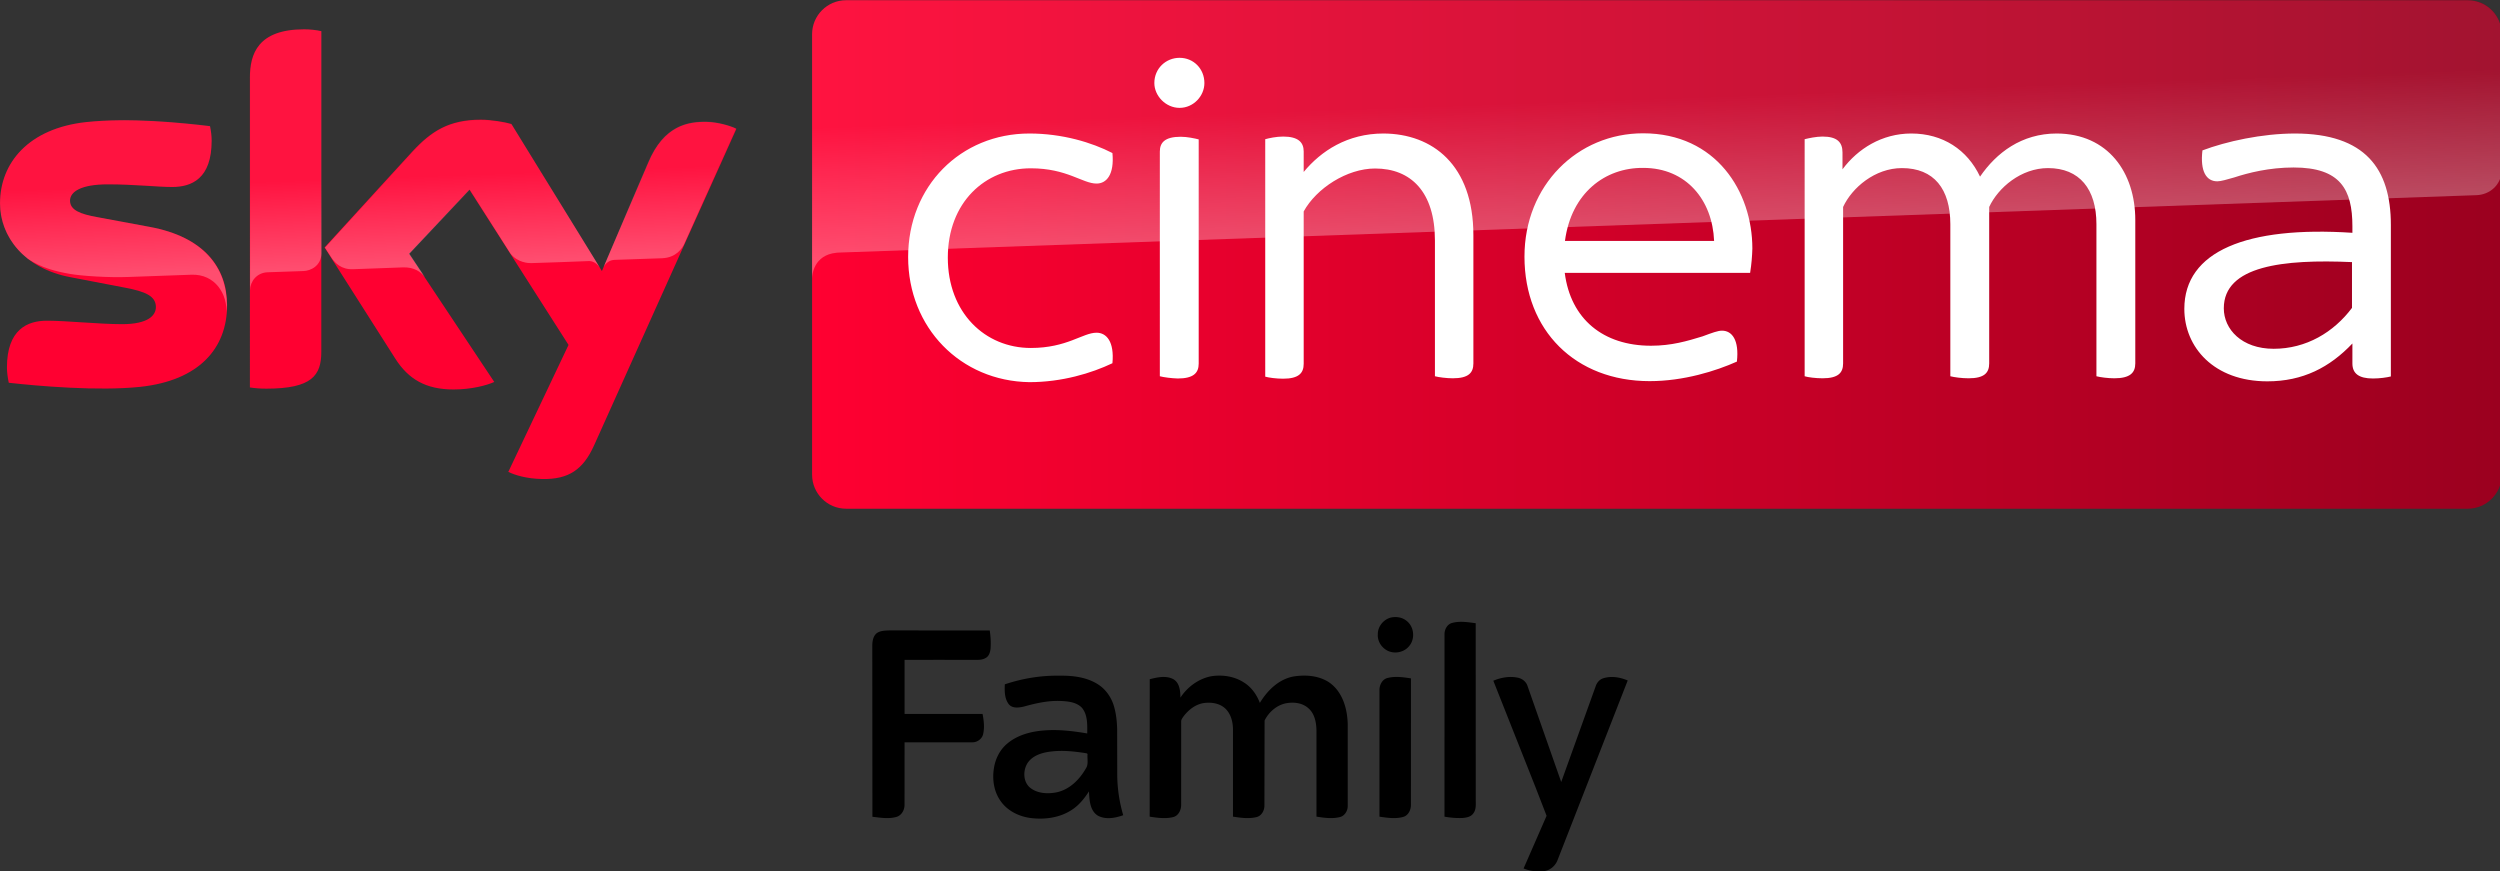 <svg xmlns="http://www.w3.org/2000/svg" width="801.081" height="279.235" ><rect width="100%" height="100%" fill="#333333" stroke="none"/><g transform="translate(26.208 .743)"><g transform="matrix(.652 0 0 .652 -36.046 -108.184)"><path d="M126.7 314.7c0 21.5-14 37.1-42.6 40.2-20.6 2.2-50.5-.4-64.7-2-.5-2.3-.9-5.2-.9-7.5 0-18.7 10.1-23 19.6-23 9.9 0 25.5 1.7 37 1.7 12.8 0 16.6-4.3 16.6-8.4 0-5.4-5.1-7.6-15-9.5L49.6 301c-22.5-4.3-34.5-19.8-34.5-36.3 0-20 14.2-36.8 42.2-39.9 21.1-2.3 46.9.3 61 2 .5 2.4.8 4.7.8 7.2 0 18.7-9.9 22.7-19.4 22.7-7.3 0-18.6-1.3-31.6-1.3-13.2 0-18.6 3.6-18.6 8 0 4.7 5.2 6.6 13.4 8.1l25.8 4.8c26.6 4.9 38 19.9 38 38.4m46.3 23c0 11.5-4.5 18.1-27 18.1-3 0-5.6-.2-8.1-.6V202.9c0-11.6 3.9-23.7 26.6-23.7 2.9 0 5.8.3 8.5.9zm91.9 59c3 1.5 9 3.4 16.6 3.5 13.1.3 20.2-4.7 25.5-16.4l70-155.7c-2.9-1.5-9.3-3.3-14.5-3.4-9-.2-21.1 1.6-28.8 20L310.9 298l-44.5-72.3c-2.9-.9-9.9-2.1-15-2.1-15.8 0-24.5 5.8-33.6 15.6l-43.2 47.2 34.8 54.7c6.4 10 14.9 15.1 28.6 15.1 9 0 16.5-2.1 20-3.7l-41.9-63 29.7-31.5 48.7 76.3z" fill="#ff0031"/><linearGradient id="A" x1="414.37" x2="1244.631" y1="289.839" y2="289.839" gradientUnits="userSpaceOnUse"><stop stop-color="#ff0031" offset="0"/><stop stop-color="#9b001f" offset="1"/></linearGradient><path d="M1228 164.9H430.9c-9.2 0-16.7 7.5-16.7 16.7v216.5c0 9.2 7.5 16.7 16.7 16.7h797c9.2 0 16.7-7.5 16.7-16.7V181.5c-.1-9.2-7.4-16.6-16.6-16.6" fill="url(#A)"/><linearGradient id="B" x1="197.483" x2="194.588" y1="295.135" y2="212.243" gradientUnits="userSpaceOnUse"><stop stop-color="#fff" offset="0"/><stop stop-color="#fff" stop-opacity=".25" offset=".515"/></linearGradient><path d="M138 202.9v104.5c0-4.2 3.2-8.6 8.6-8.8l17.6-.6c3.5-.1 8.8-2.5 8.9-8.9v-109c-2.7-.6-5.6-.9-8.5-.9-22.7.1-26.6 12.1-26.6 23.7m80 36.4l-43.2 47.2 3.5 5.4c1.5 2 4.4 5.4 10.2 5.2l24.6-.9c5.4-.2 8.8 2.1 10.9 4.9l-7.7-11.6L246 258l19.9 31.3c3.6 4.7 9 4.8 10.2 4.8 1 0 27.2-.9 28.3-1 1.8-.1 3.9.9 5.5 3.2l-43.3-70.4c-2.9-.9-9.9-2.1-15-2.1-15.8-.1-24.5 5.6-33.6 15.5M57.3 224.8c-28 3.1-42.2 19.8-42.2 39.9 0 10.3 4.7 20.2 13.7 27.3 6.8 4.5 13.8 6.2 20.7 7.4 5.7 1 19 1.9 28.9 1.5l30.8-1.1c11.6-.4 17.8 9.5 17.2 19.4v-.5c.1-1.3.2-2.6.2-3.9 0-18.5-11.4-33.6-37.9-38.5l-25.8-4.8c-8.3-1.4-13.4-3.4-13.4-8.1 0-4.4 5.5-8.1 18.6-8.1 13 0 24.3 1.3 31.6 1.3 9.5 0 19.4-4 19.4-22.7 0-2.5-.3-4.8-.8-7.2-10.1-1.2-26.3-2.9-42.4-2.9-6.3.1-12.6.4-18.6 1m276.2 19.9l-22.1 52.1c0-.1 1.4-4.1 5.7-4.3l23.4-.8c7.1-.3 9.9-5.1 10.7-6.7l25.6-57.1c-2.9-1.5-9.3-3.3-14.5-3.4h-1.1c-8.9.1-20.3 2.5-27.7 20.2" fill="url(#B)" opacity=".3" enable-background="new"/><linearGradient id="C" x1="830.555" x2="826.25" y1="276.73" y2="153.473" gradientUnits="userSpaceOnUse"><stop stop-color="#fff" offset="0"/><stop stop-color="#fff" stop-opacity=".25" offset=".515"/></linearGradient><path d="M430.9 164.9c-9.2 0-16.7 7.5-16.7 16.7v120.2c0-1.8.7-11.7 12-12.8 0 0 .6-.1 1.6-.1l804.4-28.2c6.3-.2 12.4-4.9 12.4-12.7v-66.3c0-9.2-7.5-16.7-16.7-16.7z" fill="url(#C)" opacity=".3" enable-background="new"/><g fill="#fff"><path d="M1190.1 275.3v74.5c-2 .5-5.4 1-8.8 1-7 0-10.1-2.5-10.1-7.4v-9.8c-11.1 11.7-24.3 18.6-41.8 18.6-26.3 0-40.8-16.8-40.8-35.6 0-28.4 30.7-40.8 82.6-37.4V276c0-18.1-5.9-28.9-28.9-28.9-11.9 0-22.2 2.6-29.2 4.9-3.6 1-6.4 1.9-8.3 1.9-5.4 0-8.5-4.9-7.3-15.2 11.7-4.4 29.2-8.3 45.6-8.3 34.3.1 47 17.2 47 44.9m-19.1 40.8v-22.5c-33.8-1.5-63 1.8-63 22.7 0 10.3 8.8 19.9 24.5 19.9 16 0 29.5-8.1 38.5-20.1m-709.6-25c0-34.8 25.8-60.7 59.6-60.7 16.2 0 30.7 4.4 40.8 9.6 1 10.6-2.9 15-7.8 15-6.9 0-14.5-7.5-32.3-7.5-22.5 0-40.8 16.8-40.8 43.9s18.3 44.4 40.8 44.4c17.8 0 25.5-7.5 32.3-7.5 4.9 0 8.8 4.4 7.8 15-10.3 4.9-24.8 9.3-40.8 9.3-33.8-.5-59.6-26.7-59.6-61.5m413.8 7.8h-91.1c2.9 22.7 18.9 35.8 42.4 35.8 10.1 0 17.8-2.3 25.3-4.6 4.9-1.8 7.5-2.8 9.6-2.8 4.9 0 8.5 4.6 7.3 15.2-10.3 4.6-26.1 9.6-42.9 9.6-36.4 0-61.5-24.8-61.5-61.2 0-35.1 26.1-60.6 58.3-60.6 35.9 0 53.7 28.7 53.7 56.6-.1 3.7-.4 7.6-1.1 12m-91-15.7h73.3c-.8-20.1-13.7-35.9-34.8-35.9-18.8-.2-35.4 12.4-38.5 35.9m-201.8-77.6c0-7.2 5.7-12.4 12.4-12.4 6.9 0 12.2 5.4 12.2 12.4 0 6.4-5.4 12.2-12.2 12.2s-12.4-5.9-12.4-12.2m2.7 144.1V239.3c0-4.4 2.4-7.3 10.3-7.3 3.1 0 6.9.8 8.8 1.3v110.2c0 4.6-2.6 7.3-10.3 7.3-3.2-.1-6.9-.6-8.8-1.1"/><path d="M1064.5 272.9v70.5c0 4.6-2.6 7.3-10.3 7.3-3.1 0-6.9-.5-8.8-1V275c0-17.3-8.3-27.6-23.8-27.6-13.2 0-24.5 9.6-28.9 19.1v76.9c0 4.6-2.4 7.3-10.1 7.3-3.4 0-7-.5-9-1V275c0-17.3-8-27.6-23.8-27.6-13.2 0-24.5 9.6-28.9 19.1v76.9c0 4.6-2.4 7.3-10.1 7.3-3.4 0-7.2-.5-8.8-1V233.2c2-.5 5.7-1.3 8.8-1.3 7.3 0 9.8 2.9 9.8 7.8v8.3c7.5-10.1 19.4-17.6 33.8-17.6 15.5 0 27.6 8 33.8 21.2 8-11.7 20.4-21.2 37.7-21.2 25.2.1 38.6 19.2 38.6 42.5m-325.3 7.5v63c0 4.6-2.4 7.3-10.1 7.3-3.1 0-6.9-.5-8.8-1V283c0-24-11.9-35.4-29.4-35.4-13.9 0-28.9 9.8-35.1 21.1v74.9c0 4.6-2.5 7.3-10.1 7.3-3.4 0-7-.5-8.8-1V233.2c1.8-.5 5.4-1.3 8.8-1.3 7.5 0 10.1 2.9 10.1 7.3v10.1c8.5-10.3 21.5-18.9 39.2-18.9 24.1.1 44.2 15.4 44.2 50"/></g></g><path d="M419.483 197.138c1.754-.377 3.719-.077 5.103 1.131 2.375 1.878 2.708 5.75.73 8.031-1.758 2.185-5.223 2.695-7.528 1.094-1.608-1.074-2.655-2.985-2.498-4.94-.027-2.451 1.838-4.723 4.192-5.316zm19.625 1.725c2.468-.667 5.063-.24 7.548.097l.013 56.17c-.033 1.608.27 3.419-.797 4.783-.767 1.114-2.208 1.354-3.459 1.454a26.05 26.05 0 0 1-5.76-.43l.01-58.504c.003-1.518.884-3.179 2.445-3.569zm-184.185 3.152c1.111-.674 2.471-.7 3.732-.75l32.279.013c.294 1.964.414 3.962.253 5.947-.133 1.084-.507 2.325-1.551 2.862-1.194.734-2.632.614-3.969.604-7.341-.003-14.679-.003-22.02 0v17.344l24.991-.007c.4 2.095.667 4.286.197 6.394-.32 1.594-1.908 2.742-3.509 2.695l-21.683.003-.01 20.038c.01 1.681-.981 3.462-2.688 3.892-2.485.68-5.096.22-7.604-.07l-.04-54.892c.02-1.464.304-3.199 1.621-4.072zm40.841 16.526c5.637-1.888 11.607-2.882 17.56-2.768 4.132-.067 8.472.43 12.064 2.625 2.732 1.651 4.649 4.453 5.453 7.521.62 2.235.847 4.559.921 6.871l.03 14.979a47 47 0 0 0 1.918 12.707c-2.562.911-5.667 1.508-8.165.123-2.562-1.644-2.662-5.04-2.812-7.761-1.504 2.321-3.282 4.556-5.663 6.03-3.852 2.481-8.642 3.072-13.118 2.498-3.752-.504-7.464-2.361-9.622-5.557-2.045-2.932-2.602-6.684-2.088-10.169.42-3.068 1.854-6.04 4.242-8.055 3.262-2.792 7.601-3.946 11.804-4.263 4.646-.384 9.312.177 13.891.957.007-2.798.187-5.987-1.738-8.265-1.824-1.861-4.623-2.051-7.077-2.155-3.876-.107-7.685.744-11.393 1.781-1.584.374-3.632.714-4.856-.637-1.461-1.808-1.441-4.263-1.351-6.464m15.086 21.499c-2.835.304-5.95 1.127-7.695 3.572-1.601 2.368-1.611 6.054.66 8.008 2.295 1.891 5.513 2.071 8.328 1.568 4.229-.797 7.544-4.062 9.599-7.698.881-1.284.424-2.908.517-4.359.13-.56-.554-.5-.891-.59-3.472-.524-7.011-.904-10.52-.5zm41.193-17.248c2.211-3.379 5.73-5.997 9.716-6.814 3.652-.614 7.591-.03 10.716 2.031 2.368 1.501 4.029 3.889 5.016 6.48 2.408-3.989 6.084-7.621 10.833-8.468 3.662-.584 7.651-.32 10.906 1.601 4.85 2.978 6.474 9.115 6.42 14.482l-.003 25.375c.027 1.578-.967 3.262-2.582 3.609-2.438.6-4.993.227-7.434-.153l.003-27.489c-.033-2.598-.54-5.507-2.628-7.274-1.701-1.531-4.106-1.941-6.314-1.678-3.342.314-6.234 2.705-7.685 5.65l-.053 27.313c-.013 1.568-.944 3.262-2.562 3.632-2.465.597-5.043.223-7.514-.15v-27.823c.01-2.498-.66-5.2-2.578-6.927-1.844-1.638-4.486-1.981-6.847-1.638-2.618.427-4.823 2.171-6.397 4.229-.327.504-.784 1.014-.774 1.648l-.01 26.679c.027 1.678-.844 3.582-2.618 3.986-2.448.594-5.01.22-7.468-.147l.023-44.046c2.468-.63 5.293-1.267 7.651.037 1.958 1.231 2.148 3.769 2.181 5.857zm66.399-6.293c2.445-.614 5.013-.24 7.468.137l-.013 40.47c.03 1.641-.824 3.499-2.535 3.936-2.461.674-5.063.263-7.544-.09v-40.527c-.04-1.668.891-3.529 2.625-3.926zm33.857.887c2.465-1.037 5.24-1.534 7.885-.964 1.417.297 2.685 1.311 3.102 2.728l10.77 30.695 11.066-30.755c.39-1.141 1.257-2.155 2.445-2.498 2.562-.81 5.37-.314 7.798.707l-22.503 57.614c-.687 1.768-2.285 3.169-4.179 3.459-2.248.307-4.583.037-6.684-.83l7.371-16.873-3.479-8.979-13.591-34.303z"/></g></svg>